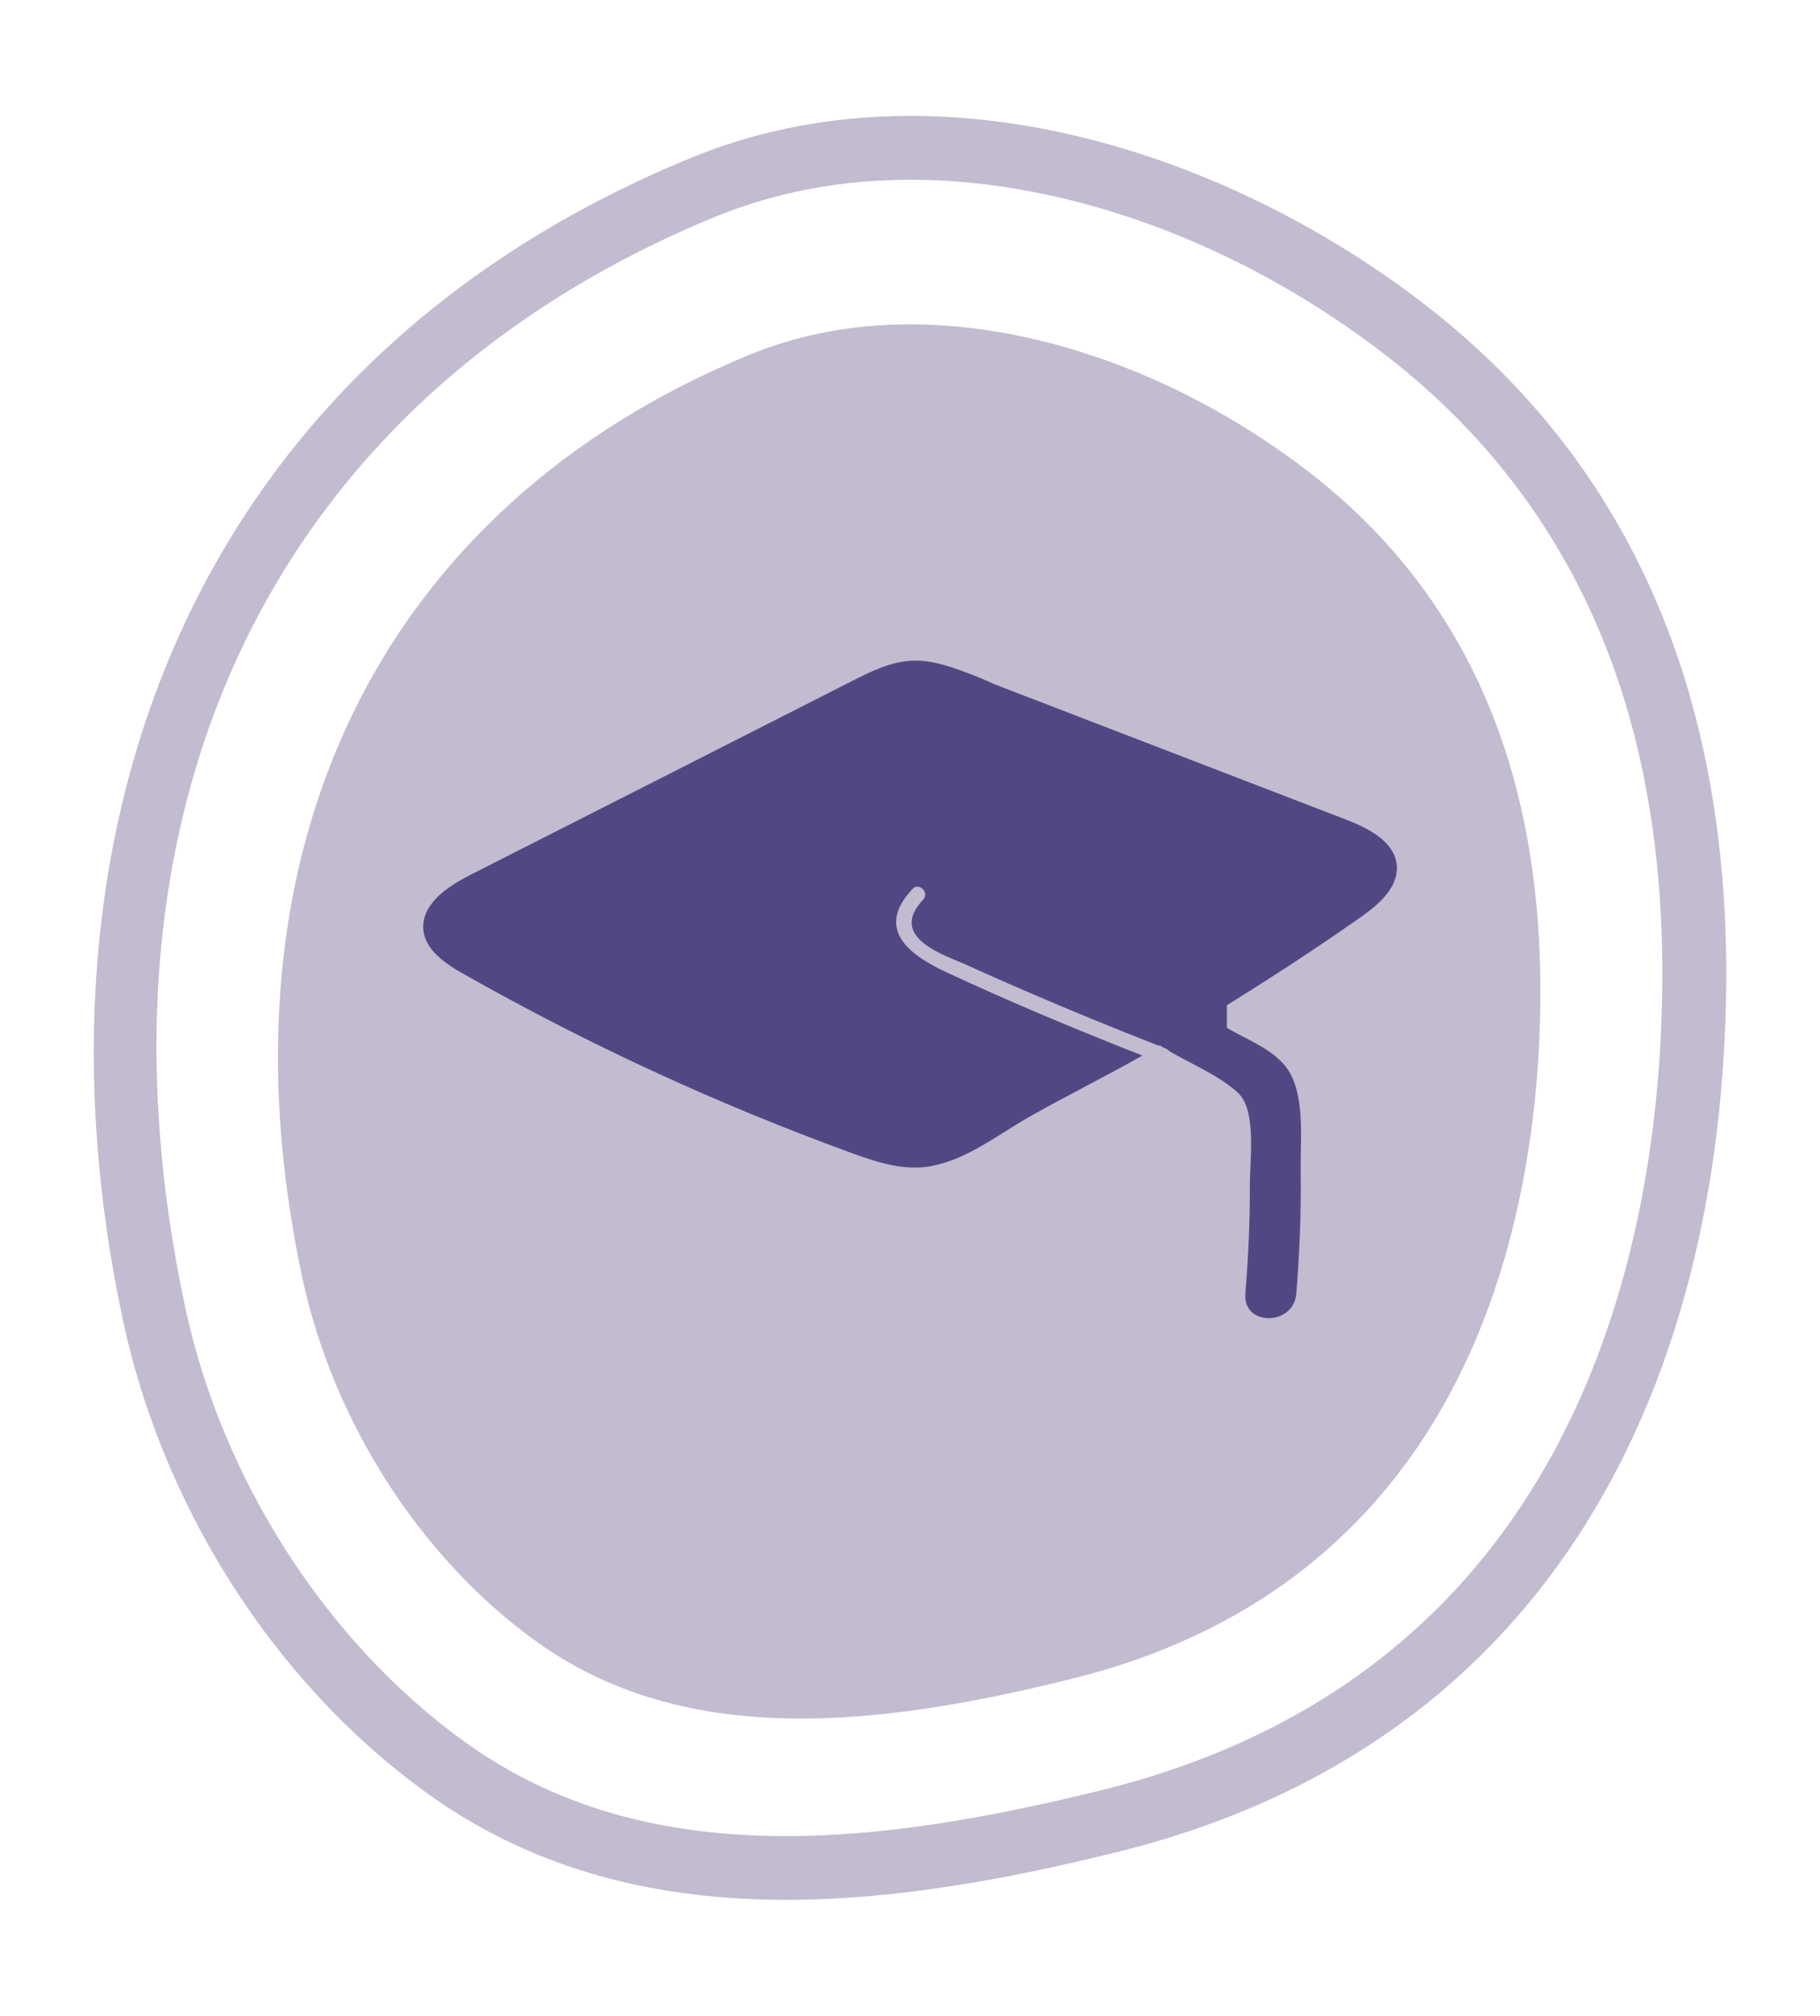 <?xml version="1.0" encoding="utf-8"?>
<!-- Generator: Adobe Illustrator 25.2.3, SVG Export Plug-In . SVG Version: 6.00 Build 0)  -->
<svg version="1.1" id="Capa_1" xmlns="http://www.w3.org/2000/svg" xmlns:xlink="http://www.w3.org/1999/xlink" x="0px" y="0px"
	 viewBox="0 0 116.45 128.96" style="enable-background:new 0 0 116.45 128.96;" xml:space="preserve">
<style type="text/css">
	.st0{fill:#EAEAEA;}
	.st1{fill:#215A36;}
	.st2{fill:#E44A7B;}
	.st3{fill:#FFFFFF;}
	.st4{fill:#0B2650;}
	.st5{fill:#514882;}
	.st6{fill:#EFA898;}
	.st7{fill:#D94A7B;}
	.st8{fill:#67666A;}
	.st9{fill:#BCBBCB;}
	.st10{fill:#B6D6DA;}
	.st11{fill:#808083;}
	.st12{fill:#95B437;}
	.st13{fill:#EBA43D;}
	.st14{fill:none;stroke:#808083;stroke-width:0.5;stroke-miterlimit:10;}
	.st15{fill:#00244E;}
	.st16{fill:#B3D1D5;}
	.st17{fill:#209992;}
	.st18{fill:#ADA7C4;}
	.st19{fill:#997BB6;}
	.st20{fill:#406F36;}
	.st21{fill:#99BCC2;}
	.st22{opacity:0.38;}
	.st23{fill:#D9537C;}
	.st24{fill:none;stroke:#9CBC35;stroke-width:2;stroke-miterlimit:10;}
	.st25{fill:#92B4BB;}
	.st26{fill:#417439;}
	.st27{fill:#E9A48E;}
	.st28{fill:#434041;}
	.st29{fill:#9080AE;}
	.st30{fill:#2F73AC;}
	.st31{fill:#C3C2D1;}
	.st32{fill:#767676;}
	.st33{fill:#4C4480;}
	.st34{fill:#407137;}
	.st35{fill:none;}
	.st36{fill:#18274D;}
	.st37{fill:none;stroke:#FFFFFF;stroke-width:4;stroke-miterlimit:10;}
	.st38{fill:none;stroke:#FFFFFF;stroke-width:3.2;stroke-miterlimit:10;}
	.st39{fill:none;stroke:#FFFFFF;stroke-miterlimit:10;}
	.st40{clip-path:url(#SVGID_2_);}
	.st41{clip-path:url(#SVGID_4_);}
	.st42{clip-path:url(#SVGID_6_);fill:none;stroke:#ECA53D;stroke-width:2.484;stroke-miterlimit:10;}
	.st43{clip-path:url(#SVGID_8_);fill:#ECA53D;}
	.st44{clip-path:url(#SVGID_8_);fill:#00244E;}
	.st45{fill:#C3BBD0;}
	.st46{fill:#514883;}
	.st47{opacity:0.3;}
	.st48{clip-path:url(#SVGID_12_);}
	.st49{fill:#3D753F;}
	.st50{fill:#EE9B3F;}
	.st51{fill:#9F97B9;}
	.st52{fill:#EDA899;}
	.st53{fill:#F0A999;}
	.st54{fill:#382635;}
	.st55{clip-path:url(#SVGID_14_);}
	.st56{clip-path:url(#SVGID_16_);}
	.st57{clip-path:url(#SVGID_18_);fill:none;stroke:#ECA53D;stroke-width:2.484;stroke-miterlimit:10;}
	.st58{clip-path:url(#SVGID_20_);fill:#ECA53D;}
	.st59{clip-path:url(#SVGID_20_);fill:#00244E;}
	.st60{fill:#EFAA99;}
	.st61{fill:#B9C6BD;}
	.st62{fill:#F0AB9A;}
	.st63{fill:none;stroke:#EE9B3F;stroke-width:2;stroke-miterlimit:10;}
	.st64{opacity:0.41;fill:#514883;}
	.st65{opacity:0.32;}
	.st66{fill:#989897;}
	.st67{fill:#1E5A2E;}
	.st68{fill:#573E88;}
	.st69{fill:none;stroke:#F3CE12;stroke-width:2;stroke-miterlimit:10;}
	.st70{opacity:0.54;fill:#FFFFFF;}
	.st71{fill:#EAE8EA;}
	.st72{clip-path:url(#SVGID_24_);}
	.st73{fill:#D29D43;}
	.st74{fill:#EBEBEB;}
	.st75{fill:#DA4A7B;}
</style>
<path class="st45" d="M70.57,114.51c-8.12,2.01-14.55,2.96-20.27,2.96c-8.25,0-15-1.99-20.65-6.09
	c-8.78-6.36-15.43-16.71-17.79-27.7c-6.9-32.16,5.77-58.25,33.9-69.81c3.84-1.57,8.04-2.37,12.49-2.37
	c10.11,0,21.22,4.1,30.46,11.26c7.62,5.9,12.84,13.62,15.5,22.95c1.48,5.18,2.2,10.95,2.15,17.15
	C106.24,78.85,101.41,106.84,70.57,114.51 M108.14,44.58c-2.74-9.58-8.07-18.2-16.93-25.06C78.62,9.77,60.05,3.59,44.21,10.1
	C12,23.34,1.22,53.5,7.88,84.53c2.47,11.51,9.34,22.87,19.38,30.15c13.03,9.44,29.22,7.54,44.3,3.79
	c28.16-7,38.68-30.48,38.89-55.59C110.5,56.55,109.79,50.39,108.14,44.58"/>
<path class="st45" d="M96.74,49.41c-2.22-7.8-6.58-14.25-12.95-19.18c-7.79-6.02-17.11-9.48-25.58-9.48
	c-3.67,0-7.12,0.66-10.26,1.95C24.2,32.47,13.51,54.55,19.35,81.78c1.98,9.2,7.54,17.86,14.88,23.18
	c4.64,3.36,10.21,4.99,17.04,4.99c4.85,0,10.34-0.81,17.3-2.54C94.4,101,98.45,77.41,98.56,63.92
	C98.6,58.66,97.99,53.78,96.74,49.41"/>
<path class="st46" d="M29.62,62.29c7.92,4.49,16.23,8.33,24.82,11.46c1.67,0.61,3.45,1.2,5.22,0.84c2.36-0.47,4.31-2.09,6.38-3.24
	c2.29-1.29,4.66-2.46,6.95-3.76c0.03-0.02,0.06-0.04,0.1-0.06c-4.23-1.66-8.42-3.41-12.54-5.33c-2.5-1.16-4.52-2.81-2.17-5.32
	c0.42-0.46,1.11,0.23,0.68,0.68c-2.28,2.44,1.39,3.54,2.82,4.19c1.27,0.58,2.54,1.14,3.82,1.69c2.8,1.21,5.62,2.36,8.45,3.47
	c0.02-0.01,0.04-0.02,0.06-0.03c0.07,0.05,0.15,0.1,0.22,0.14c0.06,0.02,0.11,0.04,0.17,0.07c0.1,0.04,0.16,0.1,0.21,0.16
	c1.47,0.85,3.25,1.59,4.4,2.67c1.22,1.12,0.75,4.36,0.76,5.95c0.01,2.31-0.1,4.6-0.29,6.9c-0.17,2.09,3.09,2.08,3.26,0
	c0.21-2.6,0.32-5.21,0.28-7.83c-0.03-1.9,0.3-4.72-0.76-6.42c-0.85-1.35-2.65-1.98-3.96-2.76v-1.45c2.89-1.79,5.74-3.65,8.52-5.6
	c0.91-0.64,1.9-1.44,2.23-2.43c0.09-0.25,0.13-0.52,0.13-0.79c-0.05-1.59-1.76-2.48-3.25-3.05c-7.51-2.89-15.02-5.78-22.52-8.67
	c-0.51-0.24-1.06-0.47-1.64-0.69c-1.16-0.43-2.37-0.87-3.62-0.81c-1.36,0.06-2.63,0.69-3.85,1.31c-8.12,4.13-16.24,8.25-24.36,12.37
	c-1.44,0.73-3.1,1.81-3.06,3.4c0.01,0.23,0.05,0.45,0.12,0.65C27.56,61.01,28.63,61.73,29.62,62.29"/>
</svg>
